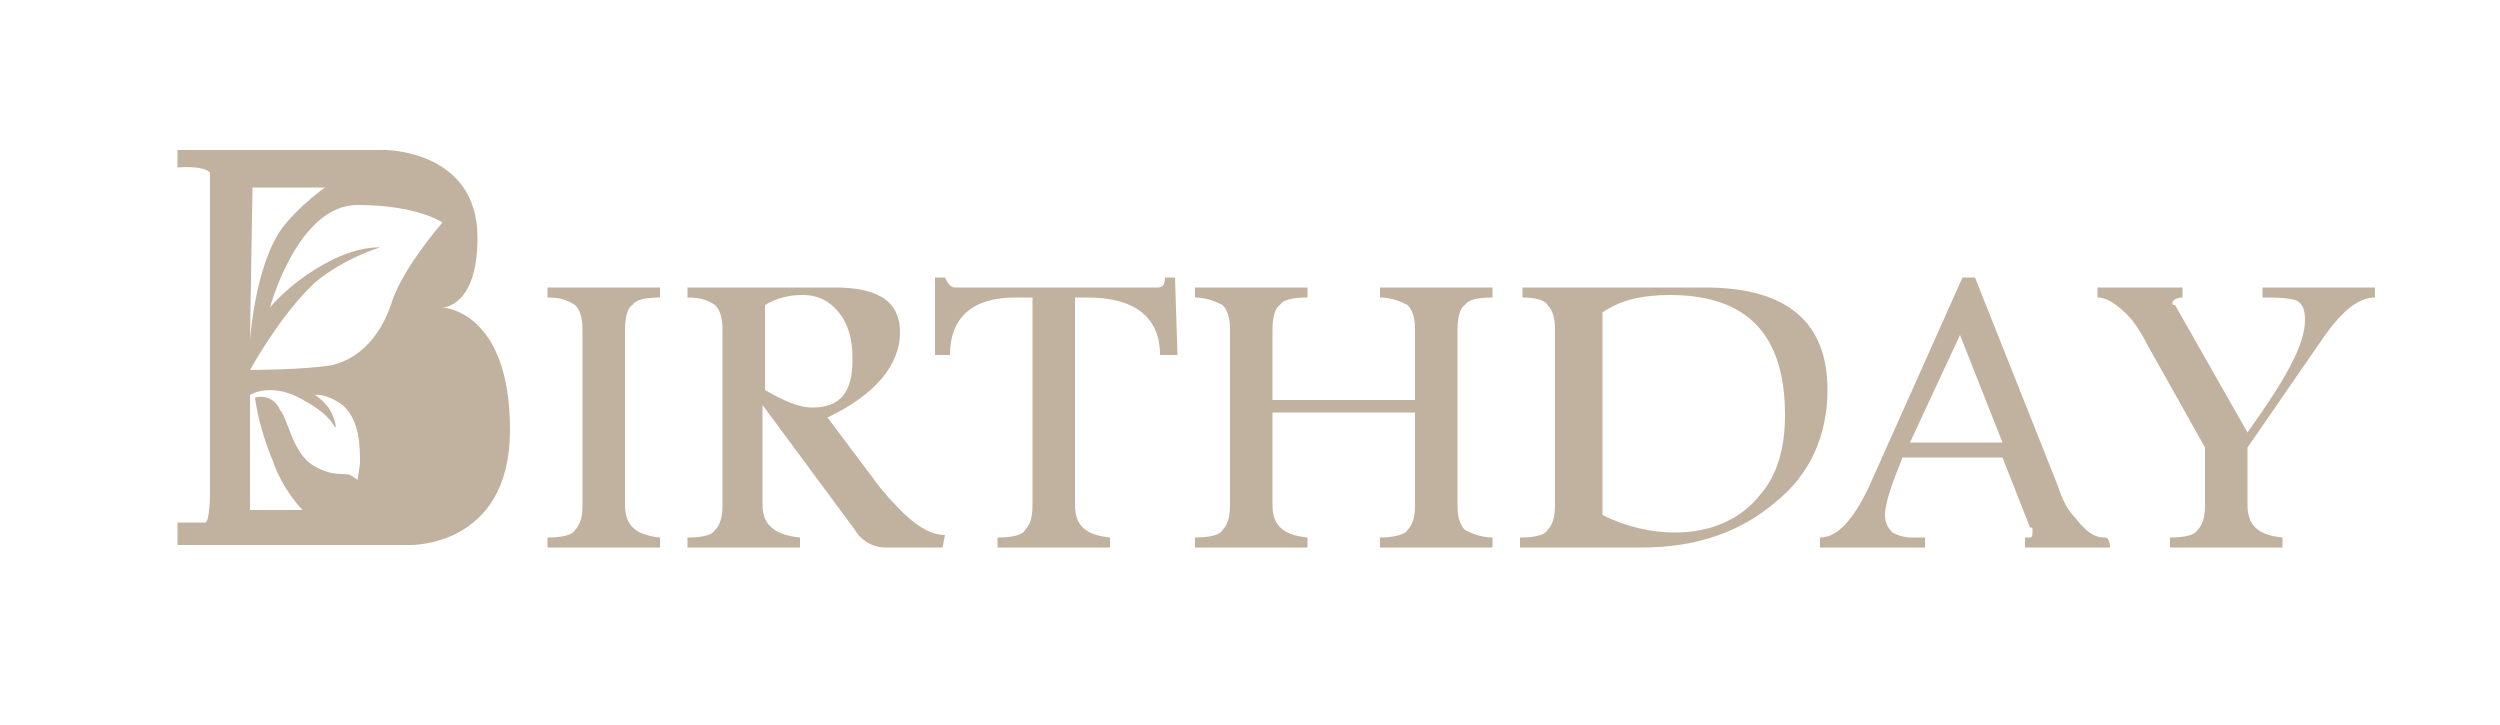 <?xml version="1.0" encoding="utf-8"?>
<!-- Generator: Adobe Illustrator 19.0.0, SVG Export Plug-In . SVG Version: 6.00 Build 0)  -->
<svg version="1.1" id="Layer_1" xmlns="http://www.w3.org/2000/svg" xmlns:xlink="http://www.w3.org/1999/xlink" x="0px" y="0px"
	 viewBox="-429 266 100 29" style="enable-background:new -429 266 100 29;" xml:space="preserve">
<style type="text/css">
	.st0{fill:#C1B29F;}
</style>
<g id="XMLID_2_">
	<g id="XMLID_9_">
		<path id="XMLID_25_" class="st0" d="M-402.6,287.9h-4.5v-0.4c0.6,0,1-0.1,1.1-0.3c0.2-0.2,0.3-0.5,0.3-1v-7c0-0.5-0.1-0.8-0.3-1
			c-0.3-0.2-0.6-0.3-1.1-0.3v-0.4h4.5v0.4c-0.6,0-1,0.1-1.1,0.3c-0.2,0.1-0.3,0.5-0.3,1v7c0,0.8,0.4,1.2,1.4,1.3V287.9z"/>
		<path id="XMLID_22_" class="st0" d="M-391.3,287.9h-2.3c-0.4,0-0.9-0.2-1.2-0.7l-3.7-5v4c0,0.8,0.5,1.2,1.5,1.3v0.4h-4.5v-0.4
			c0.6,0,1-0.1,1.1-0.3c0.2-0.2,0.3-0.5,0.3-1v-7c0-0.5-0.1-0.8-0.3-1c-0.3-0.2-0.6-0.3-1.1-0.3v-0.4h5.9c1.8,0,2.6,0.6,2.6,1.8
			c0,1.3-1,2.5-2.9,3.4l2.1,2.8c1,1.2,1.8,1.9,2.6,1.9L-391.3,287.9L-391.3,287.9z M-394.9,280.4c0-0.7-0.1-1.2-0.4-1.7
			c-0.4-0.6-0.9-0.9-1.6-0.9c-0.5,0-1,0.1-1.5,0.4v3.4c0.7,0.4,1.3,0.7,1.9,0.7C-395.4,282.3-394.9,281.7-394.9,280.4z"/>
		<path id="XMLID_20_" class="st0" d="M-381.9,280.2h-0.7c0-1.5-1-2.3-2.9-2.3h-0.5v8.3c0,0.8,0.4,1.2,1.4,1.3v0.4h-4.5v-0.4
			c0.6,0,1-0.1,1.1-0.3c0.2-0.2,0.3-0.5,0.3-1v-8.3h-0.7c-1.7,0-2.6,0.8-2.6,2.3h-0.6v-3.1h0.4c0.1,0.2,0.2,0.4,0.4,0.4h8.1
			c0.2,0,0.3-0.1,0.3-0.4h0.4L-381.9,280.2L-381.9,280.2z"/>
		<path id="XMLID_18_" class="st0" d="M-369.3,287.9h-4.5v-0.4c0.5,0,1-0.1,1.1-0.3c0.2-0.2,0.3-0.5,0.3-1v-3.7h-5.7v3.7
			c0,0.8,0.4,1.2,1.4,1.3v0.4h-4.5v-0.4c0.6,0,1-0.1,1.1-0.3c0.2-0.2,0.3-0.5,0.3-1v-7c0-0.5-0.1-0.8-0.3-1
			c-0.2-0.1-0.6-0.3-1.1-0.3v-0.4h4.5v0.4c-0.6,0-1,0.1-1.1,0.3c-0.2,0.1-0.3,0.5-0.3,1v2.8h5.7v-2.8c0-0.5-0.1-0.8-0.3-1
			c-0.2-0.1-0.6-0.3-1.1-0.3v-0.4h4.5v0.4c-0.6,0-1,0.1-1.1,0.3c-0.2,0.1-0.3,0.5-0.3,1v7c0,0.5,0.1,0.8,0.3,1
			c0.2,0.1,0.6,0.3,1.1,0.3V287.9z"/>
		<path id="XMLID_15_" class="st0" d="M-355.9,281.6c0,1.8-0.7,3.4-2.1,4.5c-1.4,1.2-3.2,1.8-5.3,1.8h-4.9v-0.4c0.6,0,1-0.1,1.1-0.3
			c0.2-0.2,0.3-0.5,0.3-1v-7c0-0.5-0.1-0.8-0.3-1c-0.1-0.2-0.5-0.3-1-0.3v-0.4h7.3C-357.5,277.5-355.9,278.9-355.9,281.6z
			 M-357.6,282.6c0-3.2-1.5-4.8-4.6-4.8c-1.1,0-2,0.2-2.7,0.7v8.1c1,0.5,2,0.7,2.9,0.7c1.4,0,2.6-0.5,3.4-1.5
			C-357.9,285-357.6,283.9-357.6,282.6z"/>
		<path id="XMLID_12_" class="st0" d="M-344.6,287.9h-3.4v-0.4h0.2c0.1,0,0.1-0.1,0.1-0.3c0-0.1,0-0.1-0.1-0.1l-1.1-2.8h-4
			c-0.4,1-0.7,1.8-0.7,2.3c0,0.3,0.1,0.5,0.3,0.7c0.2,0.1,0.4,0.2,0.8,0.2h0.5v0.4h-4.2v-0.4c0.7,0,1.3-0.7,1.9-1.9l3.8-8.5h0.5
			l3.3,8.3c0.2,0.6,0.4,1,0.7,1.3c0.4,0.5,0.7,0.8,1.2,0.8C-344.6,287.5-344.6,287.9-344.6,287.9z M-348.9,283.7l-1.7-4.3l-2,4.3
			H-348.9z"/>
		<path id="XMLID_10_" class="st0" d="M-334,277.9c-0.7,0-1.4,0.6-2.2,1.8l-2.9,4.2v2.3c0,0.8,0.4,1.2,1.4,1.3v0.4h-4.5v-0.4
			c0.6,0,1-0.1,1.1-0.3c0.2-0.2,0.3-0.5,0.3-1v-2.3l-2.3-4.1c-0.3-0.6-0.6-1-0.8-1.2c-0.4-0.4-0.8-0.7-1.2-0.7v-0.4h3.4v0.4
			c-0.2,0-0.4,0.1-0.4,0.2c0,0.1,0,0.1,0.1,0.1l2.9,5.1c1.5-2.1,2.3-3.5,2.3-4.5c0-0.4-0.1-0.7-0.4-0.8c-0.4-0.1-0.8-0.1-1.3-0.1
			v-0.4h4.5V277.9z"/>
	</g>
	<g id="XMLID_3_">
		<path id="XMLID_8_" class="st0" d="M-418.8,281.7C-418.8,281.8-418.8,281.8-418.8,281.7L-418.8,281.7z"/>
		<path id="XMLID_4_" class="st0" d="M-411.3,278.3c0,0,1.4,0,1.4-2.8c0-3.5-3.7-3.5-3.7-3.5h-8.3v0.7c0,0,1-0.1,1.3,0.2v7.5v5.3
			c0,0,0,1.2-0.2,1.2c-0.6,0-1.1,0-1.1,0v0.9h9.3c0,0,4,0.1,4-4.6C-408.6,278.4-411.3,278.3-411.3,278.3z M-418.9,273.5h2.9
			c0,0-1,0.7-1.7,1.6c-1.1,1.5-1.3,4.5-1.3,4.5L-418.9,273.5L-418.9,273.5z M-413.3,278c-0.4,1.3-1.2,2.3-2.4,2.6
			c-1.1,0.2-3.4,0.2-3.4,0.2s0.1,0.4,0.1,1c0,0,0.9-0.6,2.3,0.3c0.9,0.5,1.1,1,1.1,1s0.1,0-0.1-0.5s-0.7-0.8-0.7-0.8
			s0.4-0.1,1.1,0.4c0.7,0.6,0.7,1.7,0.7,2.3c0,0.1-0.1,0.7-0.1,0.7s-0.1-0.1-0.3-0.2c-0.2-0.1-0.7,0.1-1.5-0.4s-1-1.9-1.3-2.2
			c-0.3-0.7-1-0.5-1-0.5c0.1,0.8,0.4,1.8,0.7,2.5c0.4,1.2,1.2,2,1.2,2h-2.1v-5.6c0,0,1.2-2.2,2.6-3.5c1.2-1,2.6-1.4,2.6-1.4
			s-0.9-0.1-2.3,0.7c-1.4,0.8-2.1,1.7-2.1,1.7s1.1-4.1,3.5-4.1c2.4,0,3.4,0.7,3.4,0.7S-412.8,276.6-413.3,278z"/>
	</g>
</g>
</svg>
